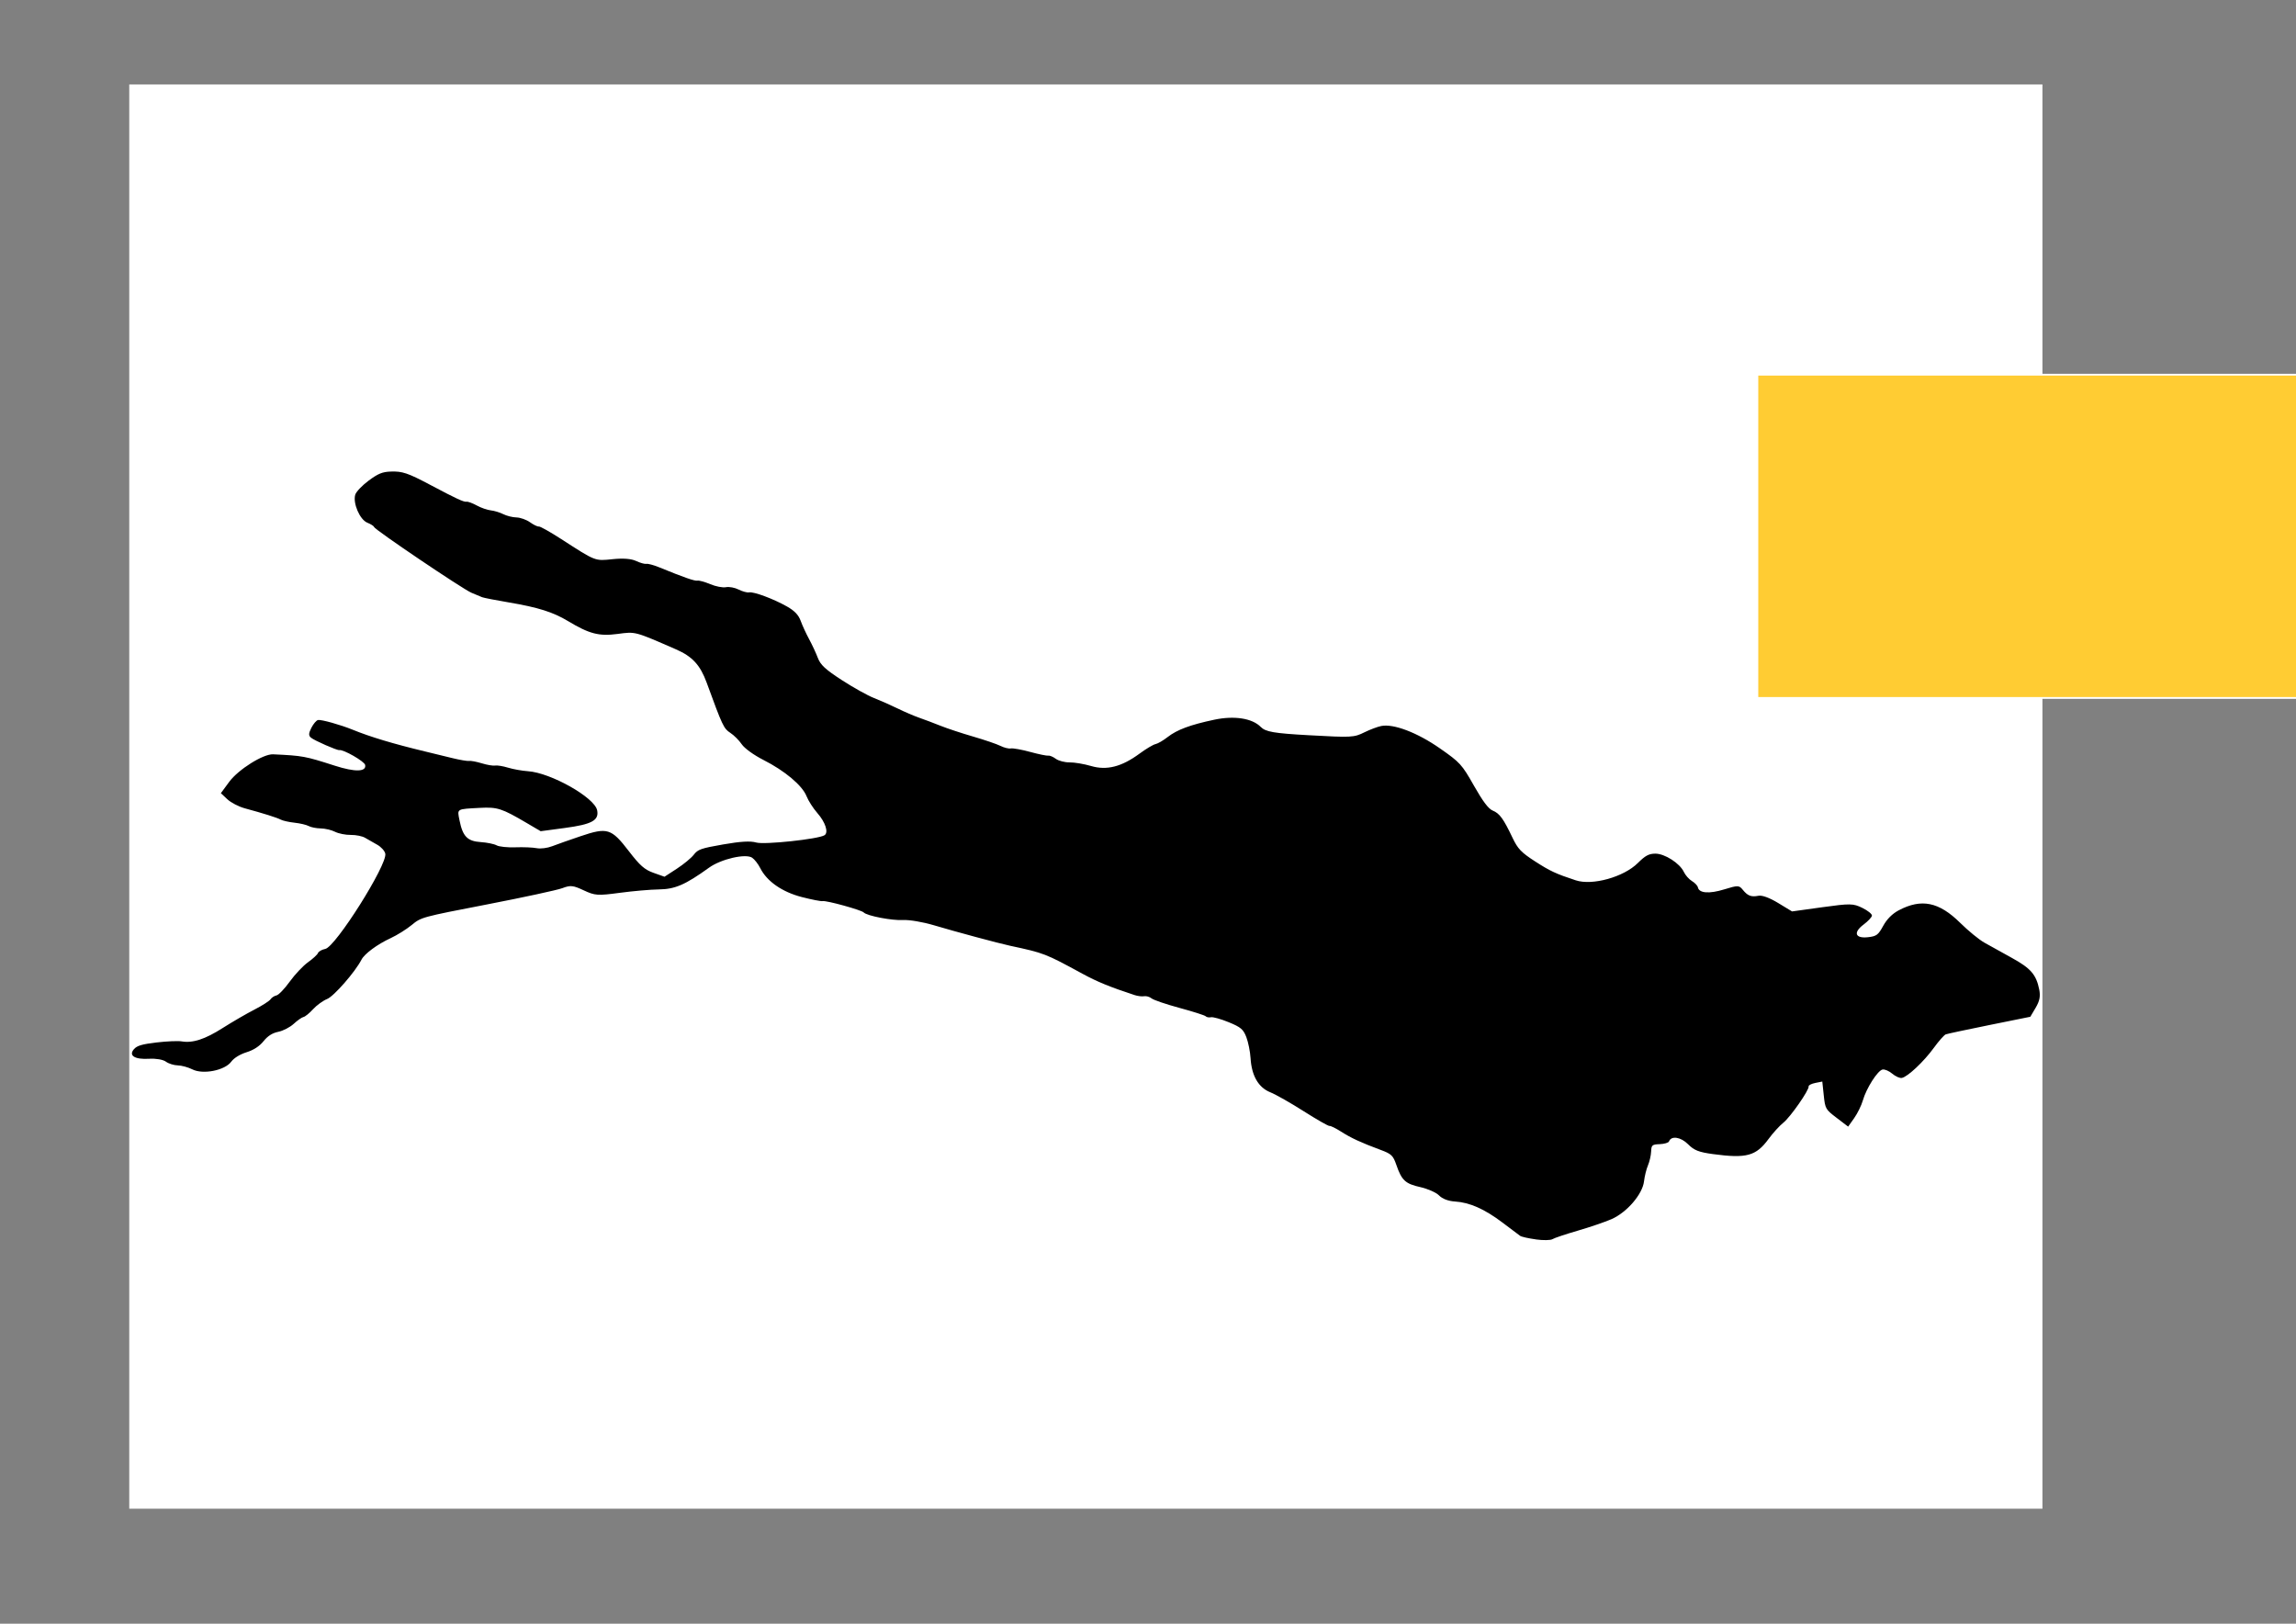 <?xml version="1.0" encoding="UTF-8" standalone="no"?>
<!-- Created with Inkscape (http://www.inkscape.org/) -->

<svg
   xmlns:dc="http://purl.org/dc/elements/1.1/"
   xmlns:cc="http://creativecommons.org/ns#"
   xmlns:rdf="http://www.w3.org/1999/02/22-rdf-syntax-ns#"
   xmlns:svg="http://www.w3.org/2000/svg"
   xmlns="http://www.w3.org/2000/svg"
   xmlns:sodipodi="http://sodipodi.sourceforge.net/DTD/sodipodi-0.dtd"
   xmlns:inkscape="http://www.inkscape.org/namespaces/inkscape"
   width="297mm"
   height="210mm"
   viewBox="0 0 297 210"
   id="svg_ffbsee"
   version="1.1"
   inkscape:version="0.92.1 r15371"
   sodipodi:docname="shirt_FreifunkCamp_big.svg"
   inkscape:export-filename="../../Bilder/FreifunkCamp.svg.png"
   inkscape:export-xdpi="230"
   inkscape:export-ydpi="230">
  <rect x="0" y="0" width="297" height="210" fill="#808080" stroke="none"/>
  <defs
     id="defs4941" />
  <sodipodi:namedview
     id="base"
     pagecolor="#ffffff"
     bordercolor="#666666"
     borderopacity="1.0"
     inkscape:pageopacity="0.0"
     inkscape:pageshadow="2"
     inkscape:zoom="0.41311318"
     inkscape:cx="201.28042"
     inkscape:cy="680.75391"
     inkscape:document-units="px"
     inkscape:current-layer="layer1"
     showgrid="false"
     showguides="true"
     inkscape:guide-bbox="true"
     fit-margin-top="0"
     fit-margin-left="0"
     fit-margin-right="0"
     fit-margin-bottom="0"
     inkscape:window-width="1280"
     inkscape:window-height="961"
     inkscape:window-x="1272"
     inkscape:window-y="-8"
     inkscape:window-maximized="1">
    <sodipodi:guide
       position="8.2031263e-07,10.479"
       orientation="1,0"
       id="guide5871"
       inkscape:locked="false" />
    <sodipodi:guide
       position="282.424,210.064"
       orientation="0,1"
       id="guide5877"
       inkscape:locked="false" />
    <sodipodi:guide
       position="282.222,-3.0517578e-05"
       orientation="0,1"
       id="guide5990"
       inkscape:locked="false" />
    <sodipodi:guide
       position="282.222,10.478"
       orientation="1,0"
       id="guide4175"
       inkscape:locked="false" />
  </sodipodi:namedview>
  <g
     inkscape:label="Ebene 1"
     inkscape:groupmode="layer"
     id="layer1"
     transform="translate(685.574,-1037.474)"
     style="opacity:1">
    <rect
       y="1042.107"
       x="-1161.263"
       height="279.01"
       width="394.533"
       id="rect4177"
       style="opacity:1;fill:#ffffff;fill-opacity:1;stroke:none;stroke-width:0.035;stroke-miterlimit:3.6;stroke-dasharray:none;stroke-opacity:1"
       inkscape:export-filename="../../Bilder/FFCamp_white.png"
       inkscape:export-xdpi="400"
       inkscape:export-ydpi="400" />
    <rect
       style="opacity:1;fill:#ffffff;fill-opacity:1;stroke:none;stroke-width:0.031;stroke-miterlimit:3.6;stroke-dasharray:none;stroke-opacity:1"
       id="rect4173"
       width="247.482"
       height="184.206"
       x="-668.854"
       y="1048.394" />
    <path
       inkscape:export-ydpi="7.1930156"
       inkscape:export-xdpi="7.1930156"
       inkscape:export-filename="/home/kr0l/pixelflutffbsee.png"
       style="fill:#ffffff;fill-opacity:1;stroke:#ffffff;stroke-width:0.282;stroke-linecap:square;stroke-linejoin:miter;stroke-miterlimit:4;stroke-dasharray:none;paint-order:stroke fill markers"
       d="m -486.908,1195.515 c -0.953,-0.131 -1.866,-0.337 -2.029,-0.458 -0.162,-0.121 -1.193,-0.896 -2.291,-1.724 -2.329,-1.755 -4.238,-2.599 -6.145,-2.719 -0.857,-0.054 -1.618,-0.344 -2.045,-0.777 -0.374,-0.381 -1.461,-0.866 -2.415,-1.079 -1.948,-0.434 -2.42,-0.869 -3.108,-2.856 -0.43,-1.244 -0.634,-1.439 -2.052,-1.966 -2.533,-0.941 -3.804,-1.528 -5.114,-2.364 -0.676,-0.432 -1.348,-0.761 -1.493,-0.732 -0.145,0.029 -1.639,-0.823 -3.32,-1.894 -1.681,-1.071 -3.632,-2.177 -4.334,-2.459 -1.539,-0.617 -2.417,-2.137 -2.555,-4.423 -0.05,-0.835 -0.295,-2.051 -0.543,-2.703 -0.387,-1.015 -0.713,-1.293 -2.269,-1.931 -0.999,-0.41 -2.035,-0.702 -2.301,-0.648 -0.266,0.053 -0.577,0 -0.691,-0.126 -0.114,-0.122 -1.629,-0.606 -3.367,-1.076 -1.738,-0.469 -3.37,-1.024 -3.627,-1.231 -0.256,-0.208 -0.69,-0.336 -0.963,-0.283 -0.273,0.052 -0.831,-0.015 -1.238,-0.149 -3.218,-1.057 -4.822,-1.714 -6.76,-2.768 -4.82,-2.622 -4.925,-2.662 -9.35,-3.612 -1.501,-0.323 -7.03,-1.81 -9.88,-2.658 -1.39,-0.414 -3.161,-0.714 -3.936,-0.667 -1.439,0.086 -4.705,-0.541 -5.118,-0.984 -0.294,-0.315 -4.808,-1.561 -5.3,-1.463 -0.205,0.043 -1.421,-0.196 -2.702,-0.526 -2.54,-0.654 -4.515,-2.027 -5.375,-3.736 -0.271,-0.539 -0.746,-1.149 -1.054,-1.354 -0.844,-0.563 -4.019,0.171 -5.572,1.288 -3.082,2.217 -4.395,2.786 -6.498,2.814 -1.083,0.014 -3.358,0.212 -5.055,0.44 -2.86,0.383 -3.202,0.359 -4.66,-0.322 -1.38,-0.645 -1.717,-0.681 -2.751,-0.286 -0.648,0.247 -5.023,1.193 -9.723,2.102 -8.5,1.644 -8.551,1.658 -9.771,2.663 -0.674,0.556 -1.907,1.325 -2.74,1.709 -1.709,0.788 -3.371,2.016 -3.763,2.779 -0.812,1.578 -3.564,4.731 -4.434,5.081 -0.54,0.217 -1.362,0.813 -1.827,1.324 -0.465,0.511 -1.021,0.964 -1.236,1.007 -0.215,0.043 -0.785,0.441 -1.267,0.886 -0.482,0.444 -1.38,0.909 -1.996,1.032 -0.763,0.153 -1.372,0.54 -1.912,1.216 -0.521,0.652 -1.272,1.14 -2.196,1.428 -0.85,0.265 -1.633,0.749 -1.985,1.227 -0.831,1.129 -3.656,1.683 -5.03,0.986 -0.538,-0.273 -1.386,-0.504 -1.884,-0.514 -0.499,-0.011 -1.188,-0.227 -1.533,-0.482 -0.357,-0.265 -1.282,-0.425 -2.151,-0.373 -1.887,0.114 -2.718,-0.414 -1.972,-1.253 0.395,-0.444 1.041,-0.634 2.906,-0.855 1.319,-0.156 2.777,-0.22 3.241,-0.142 1.458,0.245 3.015,-0.262 5.339,-1.738 1.238,-0.786 3.072,-1.85 4.076,-2.365 1.004,-0.514 1.946,-1.117 2.094,-1.338 0.148,-0.221 0.495,-0.448 0.771,-0.503 0.276,-0.055 1.05,-0.86 1.719,-1.789 0.669,-0.929 1.734,-2.056 2.366,-2.506 0.632,-0.45 1.211,-0.984 1.287,-1.188 0.076,-0.204 0.5,-0.443 0.942,-0.531 1.339,-0.267 8.044,-10.903 7.763,-12.313 -0.073,-0.367 -0.55,-0.894 -1.059,-1.171 -0.509,-0.277 -1.211,-0.677 -1.56,-0.889 -0.349,-0.211 -1.179,-0.378 -1.846,-0.371 -0.667,0.011 -1.585,-0.175 -2.041,-0.406 -0.456,-0.231 -1.287,-0.426 -1.846,-0.433 -0.56,-0.011 -1.258,-0.145 -1.552,-0.306 -0.294,-0.161 -1.117,-0.356 -1.83,-0.433 -0.713,-0.076 -1.516,-0.256 -1.785,-0.397 -0.506,-0.266 -2.227,-0.807 -4.672,-1.47 -0.774,-0.21 -1.783,-0.735 -2.243,-1.168 l -0.836,-0.787 1.083,-1.469 c 1.177,-1.596 4.397,-3.615 5.671,-3.556 3.843,0.18 4.145,0.236 7.966,1.467 2.636,0.849 4.124,0.815 3.944,-0.091 -0.093,-0.466 -2.817,-2.027 -3.351,-1.921 -0.272,0.054 -3.18,-1.219 -3.645,-1.596 -0.337,-0.273 -0.328,-0.562 0.038,-1.284 0.26,-0.512 0.648,-0.966 0.862,-1.009 0.417,-0.083 2.922,0.617 4.476,1.252 2.276,0.929 5.244,1.821 9.353,2.81 0.916,0.22 2.492,0.604 3.502,0.853 1.011,0.248 2.008,0.418 2.216,0.377 0.208,-0.042 0.944,0.097 1.637,0.307 0.692,0.21 1.469,0.341 1.725,0.29 0.256,-0.051 1.01,0.072 1.675,0.275 0.665,0.202 1.819,0.408 2.565,0.457 2.953,0.195 8.627,3.396 8.957,5.052 0.261,1.306 -0.675,1.818 -4.18,2.288 l -3.127,0.419 -1.811,-1.065 c -3.214,-1.89 -3.785,-2.075 -6.044,-1.954 -3.076,0.164 -2.948,0.085 -2.643,1.612 0.415,2.082 1.016,2.699 2.737,2.814 0.819,0.054 1.747,0.244 2.063,0.421 0.316,0.177 1.409,0.292 2.428,0.255 1.019,-0.038 2.258,0.013 2.753,0.112 0.51,0.101 1.381,-0.011 2.009,-0.254 0.61,-0.237 2.251,-0.816 3.646,-1.287 3.501,-1.181 3.996,-1.029 6.274,1.933 1.435,1.866 2.028,2.386 3.185,2.797 l 1.422,0.504 1.602,-1.042 c 0.881,-0.573 1.866,-1.387 2.189,-1.809 0.524,-0.684 0.934,-0.827 3.795,-1.326 2.264,-0.395 3.524,-0.467 4.281,-0.248 1.052,0.305 8.022,-0.437 8.826,-0.94 0.557,-0.348 0.128,-1.679 -0.928,-2.88 -0.533,-0.606 -1.16,-1.585 -1.393,-2.175 -0.546,-1.382 -2.806,-3.282 -5.574,-4.684 -1.244,-0.63 -2.455,-1.506 -2.807,-2.029 -0.341,-0.506 -1.006,-1.171 -1.478,-1.477 -0.853,-0.553 -1.012,-0.892 -3.057,-6.488 -0.832,-2.278 -1.852,-3.387 -3.96,-4.306 -5.411,-2.359 -5.22,-2.309 -7.568,-1.997 -2.411,0.32 -3.66,-0.011 -6.414,-1.665 -1.919,-1.157 -3.861,-1.771 -7.611,-2.405 -1.714,-0.29 -3.288,-0.597 -3.499,-0.682 -0.211,-0.087 -0.833,-0.346 -1.383,-0.578 -1.145,-0.484 -12.526,-8.169 -12.595,-8.505 -0.024,-0.122 -0.416,-0.371 -0.87,-0.554 -0.971,-0.392 -1.891,-2.531 -1.559,-3.626 0.114,-0.375 0.89,-1.189 1.724,-1.809 1.224,-0.909 1.775,-1.137 2.847,-1.177 1.531,-0.057 2.219,0.177 5.245,1.782 3.286,1.743 4.242,2.185 4.583,2.116 0.17,-0.034 0.762,0.185 1.315,0.487 0.553,0.302 1.369,0.586 1.814,0.632 0.445,0.048 1.173,0.267 1.618,0.491 0.445,0.224 1.214,0.415 1.709,0.424 0.495,0.011 1.282,0.29 1.749,0.624 0.467,0.334 0.981,0.58 1.14,0.548 0.16,-0.034 1.457,0.695 2.882,1.615 4.512,2.914 4.352,2.851 6.652,2.612 1.368,-0.142 2.425,-0.061 3.048,0.231 0.525,0.247 1.123,0.415 1.331,0.373 0.207,-0.042 0.929,0.15 1.603,0.425 3.312,1.351 4.643,1.815 5.001,1.744 0.215,-0.043 0.965,0.164 1.666,0.46 0.701,0.296 1.611,0.471 2.022,0.389 0.411,-0.082 1.151,0.055 1.644,0.306 0.493,0.25 1.1,0.414 1.349,0.365 0.592,-0.118 3.156,0.836 4.902,1.824 0.987,0.559 1.495,1.093 1.776,1.864 0.216,0.595 0.707,1.661 1.091,2.368 0.384,0.708 0.891,1.796 1.126,2.418 0.342,0.902 0.97,1.484 3.1,2.868 1.47,0.955 3.345,2 4.167,2.321 0.822,0.322 2.207,0.934 3.076,1.361 0.87,0.427 2.117,0.962 2.773,1.189 0.655,0.227 1.889,0.692 2.742,1.034 0.853,0.342 2.761,0.973 4.242,1.403 1.48,0.43 3.07,0.973 3.532,1.206 0.462,0.234 1.062,0.381 1.333,0.328 0.271,-0.053 1.397,0.149 2.503,0.45 1.106,0.301 2.161,0.518 2.345,0.482 0.184,-0.036 0.622,0.148 0.974,0.409 0.352,0.261 1.152,0.469 1.778,0.462 0.626,-0.011 1.879,0.204 2.785,0.469 2.024,0.592 3.956,0.099 6.266,-1.604 0.836,-0.616 1.765,-1.17 2.065,-1.231 0.3,-0.061 1.003,-0.47 1.562,-0.907 1.219,-0.953 2.935,-1.592 6.04,-2.249 2.587,-0.547 4.907,-0.188 6.008,0.932 0.627,0.637 1.707,0.825 6.194,1.074 5.596,0.31 5.857,0.297 7.229,-0.38 0.711,-0.351 1.688,-0.717 2.172,-0.813 1.587,-0.317 4.66,0.855 7.577,2.889 2.624,1.83 2.844,2.071 4.408,4.831 1.152,2.033 1.882,3.001 2.432,3.222 0.879,0.354 1.392,1.059 2.561,3.52 0.678,1.427 1.128,1.897 2.931,3.06 1.927,1.243 2.676,1.591 5.247,2.438 2.149,0.708 6.2,-0.42 8.027,-2.234 0.968,-0.961 1.422,-1.206 2.253,-1.216 1.21,-0.014 3.174,1.239 3.699,2.36 0.2,0.427 0.673,0.961 1.051,1.187 0.378,0.226 0.723,0.59 0.767,0.81 0.152,0.763 1.465,0.864 3.416,0.262 1.747,-0.538 1.914,-0.536 2.381,0.042 0.649,0.8 1.086,0.968 2.033,0.785 0.484,-0.094 1.433,0.255 2.56,0.939 l 1.79,1.087 3.906,-0.542 c 3.62,-0.502 4,-0.496 5.189,0.085 0.706,0.345 1.263,0.796 1.239,1.003 -0.024,0.207 -0.508,0.724 -1.076,1.149 -1.384,1.036 -1.096,1.831 0.591,1.635 1.082,-0.125 1.299,-0.29 1.946,-1.469 0.476,-0.869 1.168,-1.561 1.997,-2.001 2.944,-1.56 5.214,-1.097 7.971,1.628 1.026,1.014 2.427,2.16 3.112,2.546 0.686,0.387 2.293,1.278 3.571,1.982 2.439,1.342 3.145,2.161 3.53,4.092 0.172,0.862 0.051,1.477 -0.46,2.342 l -0.693,1.173 -5.278,1.066 c -2.903,0.587 -5.45,1.13 -5.66,1.208 -0.21,0.077 -0.908,0.868 -1.552,1.754 -1.286,1.77 -3.37,3.731 -4.129,3.882 -0.266,0.053 -0.823,-0.192 -1.236,-0.546 -0.413,-0.353 -0.981,-0.597 -1.261,-0.541 -0.634,0.127 -2.098,2.422 -2.548,3.994 -0.185,0.647 -0.689,1.675 -1.119,2.283 l -0.783,1.107 -1.483,-1.13 c -1.441,-1.098 -1.489,-1.182 -1.672,-2.915 l -0.189,-1.785 -0.91,0.182 c -0.5,0.1 -0.886,0.3 -0.857,0.445 0.091,0.456 -2.368,3.982 -3.28,4.704 -0.48,0.38 -1.339,1.325 -1.91,2.103 -1.614,2.198 -2.845,2.534 -7.166,1.952 -1.852,-0.249 -2.46,-0.489 -3.239,-1.275 -0.936,-0.944 -2.181,-1.132 -2.464,-0.372 -0.066,0.176 -0.605,0.338 -1.199,0.359 -0.987,0.037 -1.083,0.118 -1.117,0.957 -0.021,0.505 -0.204,1.308 -0.408,1.784 -0.204,0.476 -0.434,1.409 -0.512,2.073 -0.196,1.668 -2.219,4.017 -4.209,4.888 -0.836,0.365 -2.801,1.035 -4.366,1.489 -1.565,0.454 -3.036,0.947 -3.267,1.097 -0.232,0.15 -1.201,0.166 -2.154,0.035 z"
       id="path853"
       inkscape:connector-curvature="0" />
    <path
       inkscape:connector-curvature="0"
       id="path3338"
       d="m -486.908,1197.769 c -0.953,-0.131 -1.866,-0.337 -2.029,-0.458 -0.162,-0.121 -1.193,-0.896 -2.291,-1.723 -2.329,-1.755 -4.238,-2.599 -6.145,-2.719 -0.857,-0.054 -1.618,-0.344 -2.045,-0.778 -0.374,-0.38 -1.461,-0.866 -2.415,-1.079 -1.948,-0.434 -2.42,-0.869 -3.108,-2.856 -0.43,-1.244 -0.634,-1.439 -2.052,-1.966 -2.533,-0.94 -3.804,-1.528 -5.114,-2.364 -0.676,-0.432 -1.348,-0.761 -1.493,-0.732 -0.145,0.028 -1.639,-0.824 -3.32,-1.894 -1.681,-1.07 -3.632,-2.177 -4.334,-2.458 -1.539,-0.617 -2.417,-2.137 -2.555,-4.423 -0.05,-0.834 -0.295,-2.051 -0.543,-2.703 -0.387,-1.015 -0.713,-1.293 -2.269,-1.931 -0.999,-0.41 -2.035,-0.702 -2.301,-0.648 -0.266,0.053 -0.577,0 -0.691,-0.126 -0.114,-0.122 -1.629,-0.606 -3.367,-1.076 -1.738,-0.469 -3.37,-1.024 -3.627,-1.232 -0.256,-0.208 -0.69,-0.336 -0.963,-0.283 -0.273,0.052 -0.831,-0.015 -1.238,-0.149 -3.218,-1.058 -4.822,-1.714 -6.76,-2.768 -4.82,-2.622 -4.925,-2.662 -9.35,-3.612 -1.501,-0.322 -7.03,-1.81 -9.88,-2.658 -1.39,-0.414 -3.161,-0.714 -3.936,-0.667 -1.439,0.087 -4.705,-0.541 -5.118,-0.984 -0.294,-0.315 -4.808,-1.561 -5.3,-1.463 -0.205,0.042 -1.421,-0.196 -2.702,-0.525 -2.54,-0.654 -4.515,-2.027 -5.375,-3.736 -0.271,-0.539 -0.746,-1.148 -1.054,-1.354 -0.844,-0.563 -4.019,0.171 -5.572,1.288 -3.082,2.218 -4.395,2.786 -6.498,2.814 -1.083,0.014 -3.358,0.212 -5.055,0.44 -2.86,0.383 -3.202,0.359 -4.66,-0.322 -1.38,-0.645 -1.717,-0.681 -2.751,-0.286 -0.648,0.247 -5.023,1.193 -9.723,2.102 -8.5,1.644 -8.551,1.658 -9.771,2.663 -0.674,0.556 -1.907,1.325 -2.74,1.71 -1.709,0.788 -3.371,2.015 -3.763,2.779 -0.812,1.578 -3.564,4.731 -4.434,5.081 -0.54,0.217 -1.362,0.813 -1.827,1.324 -0.465,0.511 -1.021,0.964 -1.236,1.007 -0.215,0.043 -0.785,0.441 -1.267,0.885 -0.482,0.444 -1.38,0.909 -1.996,1.032 -0.763,0.153 -1.372,0.54 -1.912,1.216 -0.521,0.652 -1.272,1.14 -2.196,1.428 -0.85,0.265 -1.633,0.749 -1.985,1.227 -0.831,1.129 -3.656,1.683 -5.03,0.986 -0.538,-0.273 -1.386,-0.504 -1.884,-0.514 -0.499,-0.011 -1.188,-0.227 -1.533,-0.482 -0.357,-0.265 -1.282,-0.425 -2.151,-0.373 -1.887,0.114 -2.718,-0.414 -1.972,-1.253 0.395,-0.445 1.041,-0.634 2.906,-0.855 1.319,-0.156 2.777,-0.22 3.241,-0.142 1.458,0.245 3.015,-0.262 5.339,-1.738 1.238,-0.786 3.072,-1.85 4.076,-2.365 1.004,-0.515 1.946,-1.117 2.094,-1.338 0.148,-0.222 0.495,-0.448 0.771,-0.503 0.276,-0.055 1.05,-0.86 1.719,-1.789 0.669,-0.929 1.734,-2.056 2.366,-2.506 0.632,-0.449 1.211,-0.984 1.287,-1.188 0.076,-0.204 0.5,-0.443 0.942,-0.531 1.339,-0.267 8.044,-10.903 7.763,-12.313 -0.073,-0.367 -0.55,-0.893 -1.059,-1.171 -0.509,-0.277 -1.211,-0.677 -1.56,-0.889 -0.349,-0.212 -1.179,-0.379 -1.846,-0.371 -0.667,0.011 -1.585,-0.175 -2.041,-0.407 -0.456,-0.231 -1.287,-0.426 -1.846,-0.433 -0.56,-0.011 -1.258,-0.145 -1.552,-0.306 -0.294,-0.162 -1.117,-0.356 -1.83,-0.433 -0.713,-0.076 -1.516,-0.256 -1.785,-0.397 -0.506,-0.266 -2.227,-0.807 -4.672,-1.47 -0.774,-0.21 -1.783,-0.736 -2.243,-1.168 l -0.836,-0.786 1.083,-1.469 c 1.177,-1.596 4.397,-3.615 5.671,-3.556 3.843,0.18 4.145,0.236 7.966,1.466 2.636,0.849 4.124,0.815 3.944,-0.091 -0.093,-0.466 -2.817,-2.027 -3.351,-1.921 -0.272,0.054 -3.18,-1.219 -3.645,-1.596 -0.337,-0.273 -0.328,-0.562 0.038,-1.284 0.26,-0.512 0.648,-0.967 0.862,-1.009 0.417,-0.084 2.922,0.617 4.476,1.252 2.276,0.929 5.244,1.821 9.353,2.81 0.916,0.221 2.492,0.604 3.502,0.853 1.011,0.248 2.008,0.418 2.216,0.377 0.208,-0.041 0.944,0.097 1.637,0.307 0.692,0.211 1.469,0.341 1.725,0.29 0.256,-0.051 1.01,0.071 1.675,0.274 0.665,0.202 1.819,0.408 2.565,0.457 2.953,0.196 8.627,3.396 8.957,5.053 0.261,1.306 -0.675,1.818 -4.18,2.288 l -3.127,0.419 -1.811,-1.065 c -3.214,-1.89 -3.785,-2.075 -6.044,-1.954 -3.076,0.164 -2.948,0.085 -2.643,1.612 0.415,2.082 1.016,2.7 2.737,2.814 0.819,0.054 1.747,0.244 2.063,0.421 0.316,0.177 1.409,0.292 2.428,0.255 1.019,-0.037 2.258,0.013 2.753,0.112 0.51,0.1 1.381,-0.011 2.009,-0.254 0.61,-0.237 2.251,-0.816 3.646,-1.287 3.501,-1.181 3.996,-1.029 6.274,1.933 1.435,1.866 2.028,2.386 3.185,2.797 l 1.422,0.504 1.602,-1.042 c 0.881,-0.573 1.866,-1.387 2.189,-1.809 0.524,-0.684 0.934,-0.827 3.795,-1.326 2.264,-0.395 3.524,-0.468 4.281,-0.248 1.052,0.305 8.022,-0.437 8.826,-0.94 0.557,-0.348 0.128,-1.679 -0.928,-2.88 -0.533,-0.606 -1.16,-1.585 -1.393,-2.175 -0.546,-1.382 -2.806,-3.282 -5.574,-4.684 -1.244,-0.63 -2.455,-1.505 -2.807,-2.029 -0.341,-0.506 -1.006,-1.171 -1.478,-1.477 -0.853,-0.553 -1.012,-0.892 -3.057,-6.488 -0.832,-2.278 -1.852,-3.387 -3.96,-4.306 -5.411,-2.359 -5.22,-2.308 -7.568,-1.997 -2.411,0.32 -3.66,-0.011 -6.414,-1.665 -1.919,-1.157 -3.861,-1.771 -7.611,-2.405 -1.714,-0.29 -3.288,-0.597 -3.499,-0.682 -0.211,-0.086 -0.833,-0.346 -1.383,-0.578 -1.145,-0.484 -12.526,-8.169 -12.595,-8.505 -0.024,-0.122 -0.416,-0.371 -0.87,-0.554 -0.971,-0.391 -1.891,-2.531 -1.559,-3.626 0.114,-0.375 0.89,-1.189 1.724,-1.809 1.224,-0.909 1.775,-1.137 2.847,-1.177 1.531,-0.057 2.219,0.176 5.245,1.782 3.286,1.743 4.242,2.185 4.583,2.116 0.17,-0.034 0.762,0.185 1.315,0.487 0.553,0.302 1.369,0.586 1.814,0.633 0.445,0.046 1.173,0.267 1.618,0.491 0.445,0.224 1.214,0.415 1.709,0.424 0.495,0.011 1.282,0.29 1.749,0.624 0.467,0.333 0.981,0.58 1.14,0.548 0.16,-0.033 1.457,0.695 2.882,1.615 4.512,2.914 4.352,2.851 6.652,2.612 1.368,-0.143 2.425,-0.061 3.048,0.231 0.525,0.247 1.123,0.415 1.331,0.373 0.207,-0.042 0.929,0.15 1.603,0.425 3.312,1.351 4.643,1.815 5.001,1.744 0.215,-0.043 0.965,0.164 1.666,0.46 0.701,0.296 1.611,0.471 2.022,0.389 0.411,-0.083 1.151,0.055 1.644,0.306 0.493,0.25 1.1,0.414 1.349,0.365 0.592,-0.118 3.156,0.836 4.902,1.824 0.987,0.559 1.495,1.093 1.776,1.864 0.216,0.595 0.707,1.661 1.091,2.368 0.384,0.708 0.891,1.796 1.126,2.419 0.342,0.902 0.97,1.484 3.1,2.868 1.47,0.955 3.345,2 4.167,2.321 0.822,0.322 2.207,0.934 3.076,1.361 0.87,0.427 2.117,0.962 2.773,1.189 0.655,0.227 1.889,0.692 2.742,1.034 0.853,0.342 2.761,0.973 4.242,1.403 1.48,0.43 3.07,0.973 3.532,1.206 0.462,0.233 1.062,0.381 1.333,0.327 0.271,-0.053 1.397,0.149 2.503,0.45 1.106,0.301 2.161,0.518 2.345,0.482 0.184,-0.036 0.622,0.148 0.974,0.409 0.352,0.261 1.152,0.469 1.778,0.462 0.626,-0.011 1.879,0.204 2.785,0.469 2.024,0.593 3.956,0.099 6.266,-1.603 0.836,-0.616 1.765,-1.17 2.065,-1.231 0.3,-0.061 1.003,-0.47 1.562,-0.907 1.219,-0.953 2.935,-1.591 6.04,-2.248 2.587,-0.548 4.907,-0.188 6.008,0.932 0.627,0.638 1.707,0.825 6.194,1.074 5.596,0.311 5.857,0.297 7.229,-0.38 0.711,-0.351 1.688,-0.717 2.172,-0.813 1.587,-0.317 4.66,0.855 7.577,2.889 2.624,1.83 2.844,2.071 4.408,4.831 1.152,2.033 1.882,3.001 2.432,3.222 0.879,0.354 1.392,1.058 2.561,3.52 0.678,1.427 1.128,1.896 2.931,3.06 1.927,1.243 2.676,1.592 5.247,2.438 2.149,0.708 6.2,-0.42 8.027,-2.235 0.968,-0.961 1.422,-1.206 2.253,-1.215 1.21,-0.014 3.174,1.239 3.699,2.36 0.2,0.427 0.673,0.961 1.051,1.187 0.378,0.226 0.723,0.59 0.767,0.81 0.152,0.763 1.465,0.864 3.416,0.263 1.747,-0.538 1.914,-0.536 2.381,0.042 0.649,0.799 1.086,0.968 2.033,0.786 0.484,-0.094 1.433,0.255 2.56,0.938 l 1.79,1.087 3.906,-0.542 c 3.62,-0.502 4,-0.496 5.189,0.086 0.706,0.345 1.263,0.796 1.239,1.003 -0.024,0.207 -0.508,0.724 -1.076,1.149 -1.384,1.036 -1.096,1.831 0.591,1.636 1.082,-0.125 1.299,-0.29 1.946,-1.47 0.476,-0.868 1.168,-1.561 1.997,-2.001 2.944,-1.56 5.214,-1.097 7.971,1.628 1.026,1.014 2.427,2.16 3.112,2.546 0.686,0.386 2.293,1.278 3.571,1.982 2.439,1.342 3.145,2.161 3.53,4.092 0.172,0.862 0.051,1.477 -0.46,2.342 l -0.693,1.173 -5.278,1.067 c -2.903,0.586 -5.45,1.13 -5.66,1.208 -0.21,0.077 -0.908,0.867 -1.552,1.754 -1.286,1.771 -3.37,3.731 -4.129,3.882 -0.266,0.053 -0.823,-0.193 -1.236,-0.546 -0.413,-0.353 -0.981,-0.597 -1.261,-0.541 -0.634,0.127 -2.098,2.422 -2.548,3.995 -0.185,0.647 -0.689,1.675 -1.119,2.283 l -0.783,1.107 -1.483,-1.13 c -1.441,-1.097 -1.489,-1.182 -1.672,-2.915 l -0.189,-1.785 -0.91,0.181 c -0.5,0.101 -0.886,0.3 -0.857,0.445 0.091,0.456 -2.368,3.982 -3.28,4.704 -0.48,0.38 -1.339,1.326 -1.91,2.102 -1.614,2.199 -2.845,2.534 -7.166,1.952 -1.852,-0.249 -2.46,-0.489 -3.239,-1.275 -0.936,-0.945 -2.181,-1.132 -2.464,-0.372 -0.066,0.176 -0.605,0.337 -1.199,0.359 -0.987,0.036 -1.083,0.118 -1.117,0.957 -0.021,0.505 -0.204,1.308 -0.408,1.784 -0.204,0.476 -0.434,1.409 -0.512,2.073 -0.196,1.668 -2.219,4.017 -4.209,4.888 -0.836,0.365 -2.801,1.035 -4.366,1.489 -1.565,0.454 -3.036,0.948 -3.267,1.097 -0.232,0.15 -1.201,0.166 -2.154,0.035 z"
       style="fill:#000000;fill-opacity:1;stroke:#ffffff;stroke-width:0;stroke-linecap:square;stroke-linejoin:miter;stroke-miterlimit:4;stroke-dasharray:none"
       inkscape:export-filename="/home/kr0l/pixelflutffbsee.png"
       inkscape:export-xdpi="7.1930156"
       inkscape:export-ydpi="7.1930156" />
    <flowRoot
       xml:space="preserve"
       id="flowRoot5900"
       style="font-style:normal;font-weight:normal;line-height:0.01%;font-family:sans-serif;letter-spacing:0px;word-spacing:0px;fill:#ffcc33;fill-opacity:1;stroke:#ffffff;stroke-width:1px;stroke-linecap:butt;stroke-linejoin:miter;stroke-opacity:1"
       transform="matrix(0.233,0,0,0.233,-457.192,801.528)"><flowRegion
         id="flowRegion5902"
         style="fill:#ffcc33;fill-opacity:1;stroke:#ffffff"><rect
           id="rect5904"
           width="1999.404"
           height="179.436"
           x="-4.535"
           y="1220.623"
           style="fill:#ffcc33;fill-opacity:1;stroke:#ffffff" /></flowRegion><flowPara
         id="flowPara5906"
         style="font-style:normal;font-variant:normal;font-weight:normal;font-stretch:normal;font-size:40px;line-height:1.25;font-family:Lato;-inkscape-font-specification:Lato;fill:#ffcc33;fill-opacity:1;stroke:#ffffff"> </flowPara></flowRoot>  </g>
</svg>
